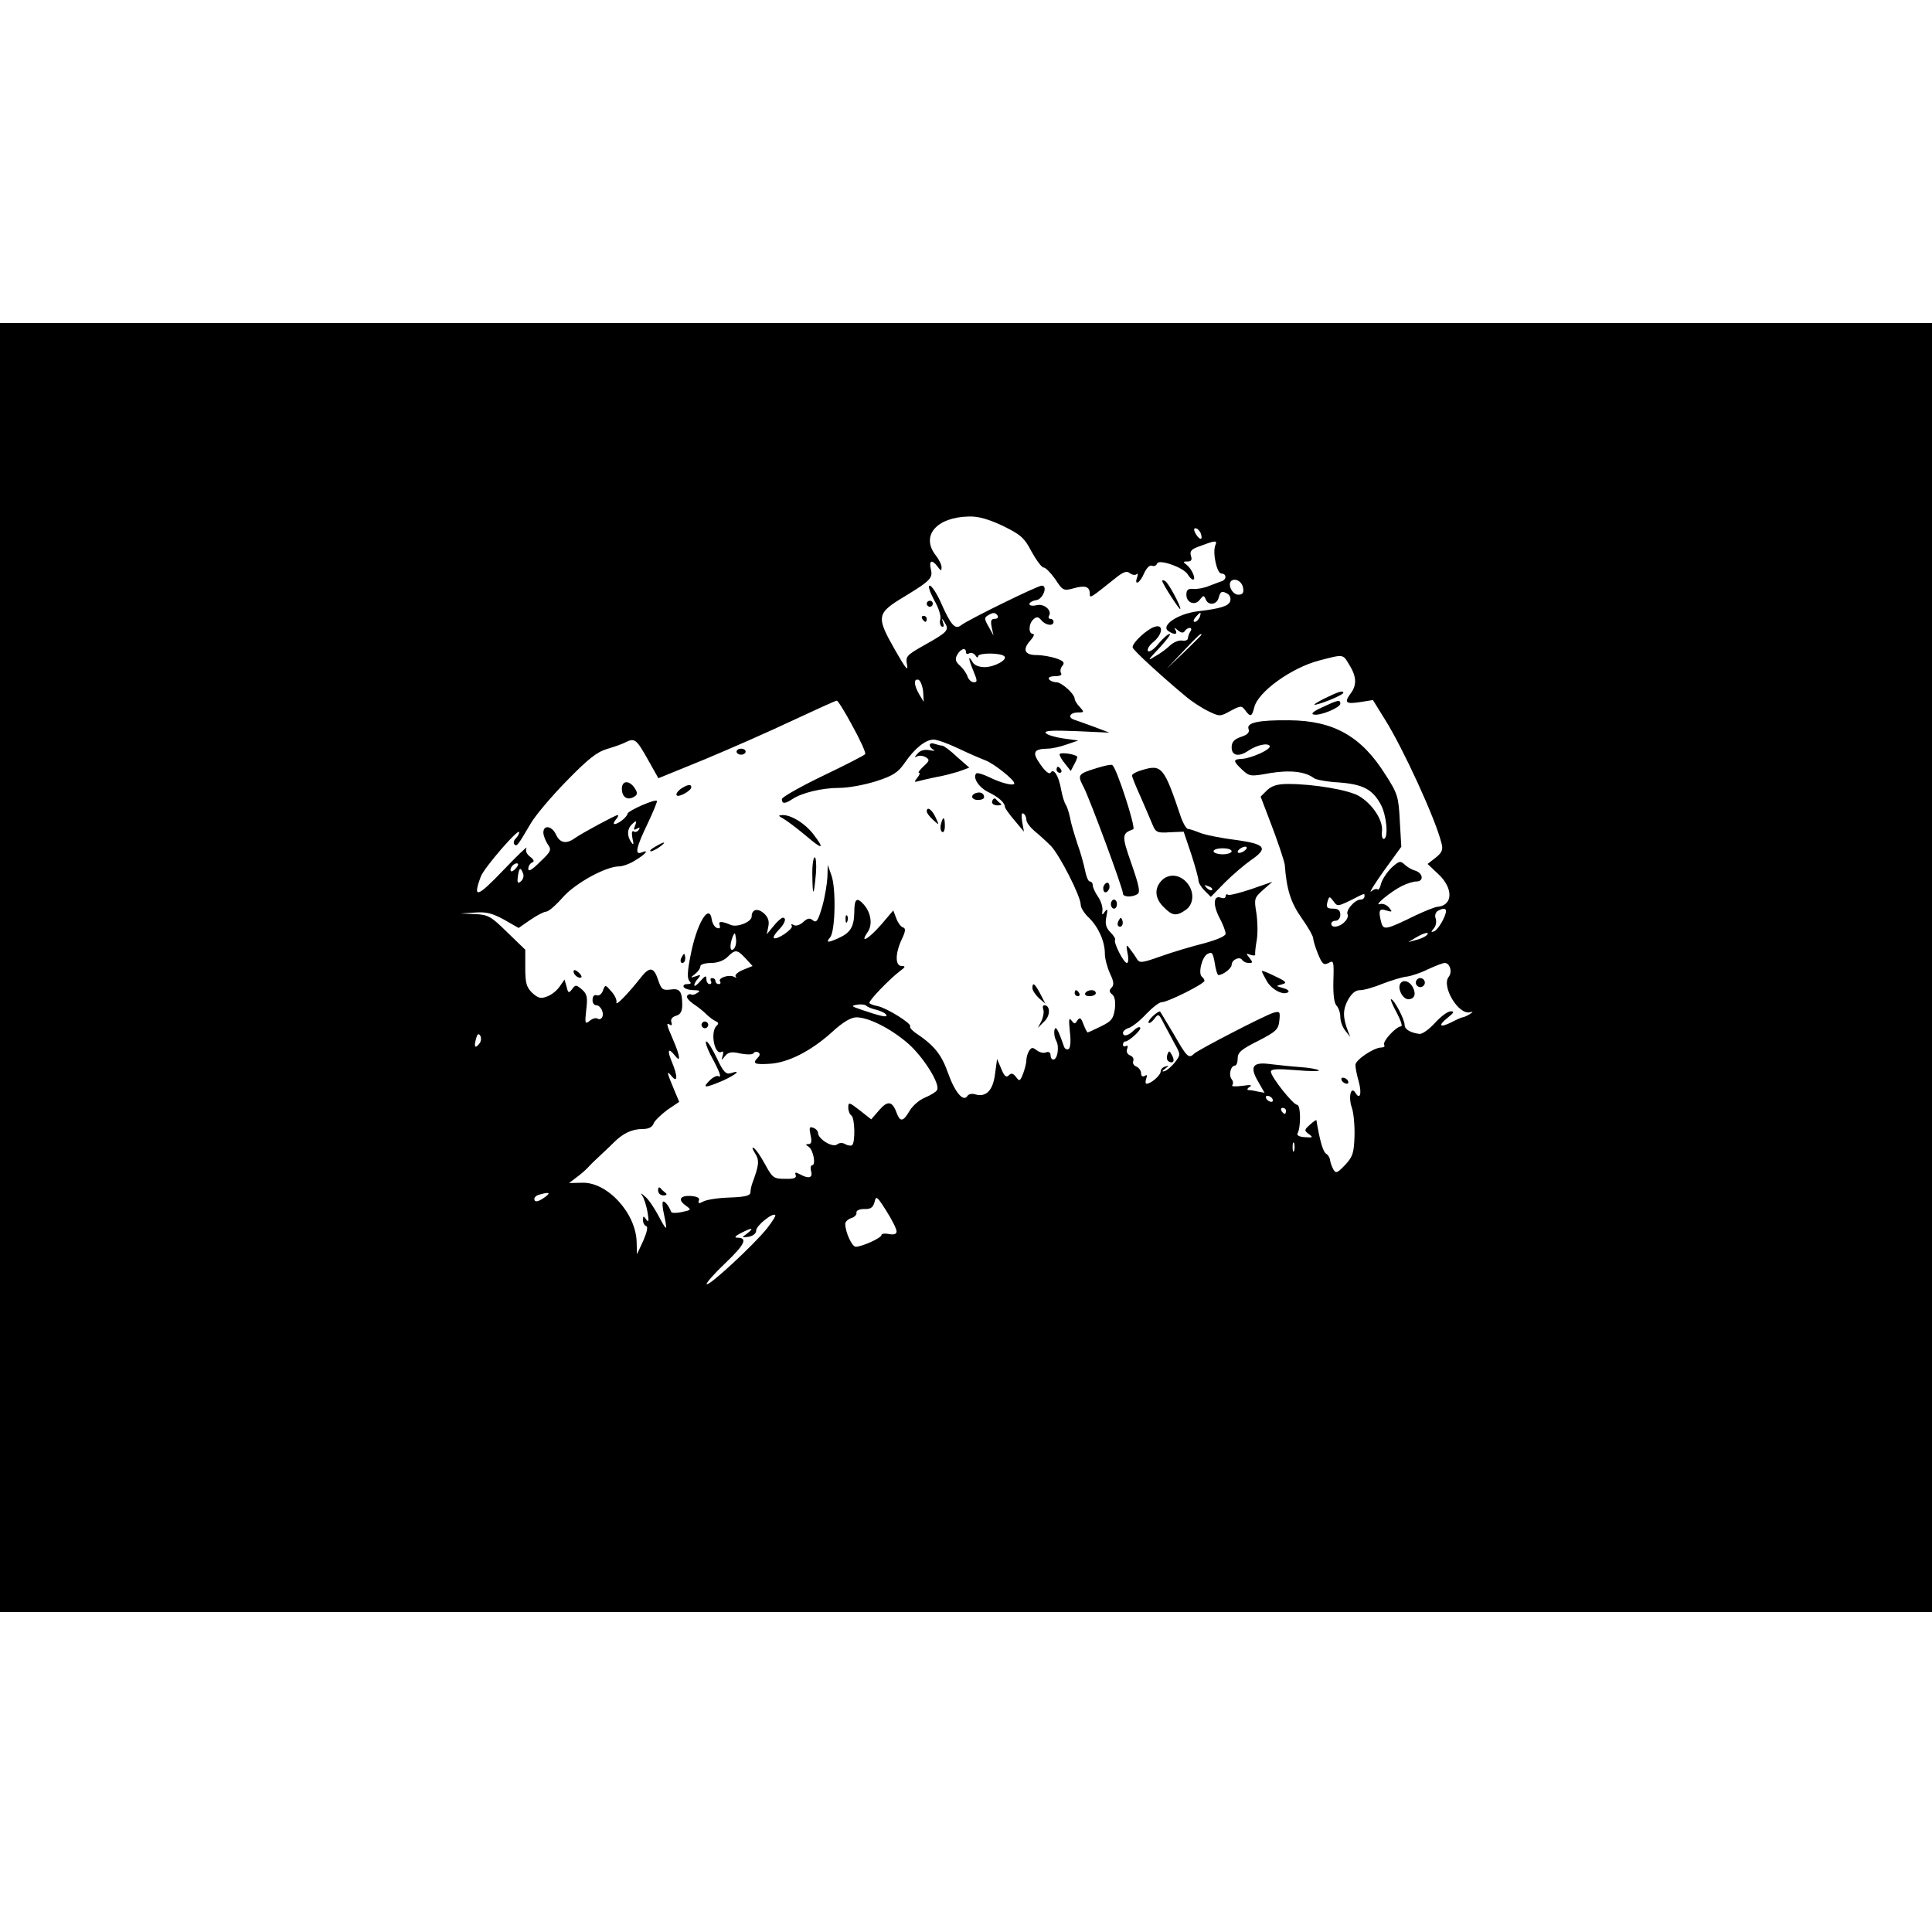 <?xml version="1.0" standalone="no"?>
<!DOCTYPE svg PUBLIC "-//W3C//DTD SVG 20010904//EN"
 "http://www.w3.org/TR/2001/REC-SVG-20010904/DTD/svg10.dtd">
<svg version="1.0" xmlns="http://www.w3.org/2000/svg"
 width="640pt" height="640pt" viewBox="0 0 640 640"
 preserveAspectRatio="xMidYMid meet">
<g transform="translate(0,640) scale(0.1,-0.1)"
fill="#000000" stroke="none">
<path d="M0 3195 l0 -2135 3200 0 3200 0 0 2135 0 2135 -3200 0 -3200 0 0
-2135z m3322 1463 c59 -29 71 -39 95 -85 16 -29 34 -53 40 -53 7 0 24 -18 39
-39 24 -37 27 -39 60 -30 38 11 54 6 54 -17 0 -17 -1 -18 84 50 27 22 39 26
49 17 8 -6 18 -7 22 -3 5 4 5 -1 2 -10 -11 -31 10 -19 23 13 8 17 18 28 26 25
7 -3 14 0 17 7 5 16 86 -12 101 -35 6 -10 14 -18 18 -18 11 0 -3 34 -20 48
-14 11 -14 12 2 12 12 0 16 5 11 19 -4 14 1 21 22 29 61 23 66 23 59 6 -10
-25 5 -94 20 -94 17 0 18 -19 2 -25 -7 -2 -26 -10 -43 -16 -16 -7 -40 -11 -52
-10 -17 2 -23 -3 -23 -19 0 -27 29 -38 45 -16 11 14 13 15 19 1 8 -22 37 -19
43 5 6 22 11 24 31 12 7 -5 10 -16 7 -24 -6 -16 -32 -24 -107 -33 -67 -8 -125
-48 -97 -66 20 -13 31 -11 23 4 -6 9 -4 9 8 -1 11 -9 18 -10 23 -2 3 5 11 10
16 10 6 0 7 -6 2 -12 -4 -7 -8 -17 -8 -23 0 -5 -9 -9 -19 -7 -10 2 -28 -5 -40
-16 -11 -11 -34 -28 -51 -37 -25 -16 -23 -12 15 28 24 26 40 47 35 47 -6 0
-22 -14 -37 -32 -14 -18 -30 -29 -35 -25 -4 5 3 18 16 29 32 25 37 61 7 52
-27 -8 -77 -55 -74 -69 3 -10 91 -91 176 -162 20 -17 54 -39 75 -49 37 -18 39
-18 73 1 34 18 37 18 49 2 17 -23 22 -22 30 10 12 51 123 131 215 155 81 21
78 22 99 -13 25 -40 26 -68 6 -95 -23 -31 -18 -37 29 -30 l44 7 39 -63 c60
-95 169 -332 188 -411 6 -22 2 -31 -19 -48 l-27 -21 35 -33 c51 -47 50 -105
-3 -109 -9 -1 -41 -14 -71 -28 -98 -48 -107 -50 -114 -25 -11 41 -7 49 16 41
21 -6 21 -5 9 10 -8 9 -21 14 -30 11 -23 -7 38 43 73 60 16 8 37 15 48 15 25
0 23 27 -4 36 -12 3 -28 13 -36 21 -13 12 -18 11 -43 -12 -15 -15 -30 -38 -34
-52 -3 -14 -9 -23 -12 -19 -3 3 -13 0 -21 -7 -8 -6 11 24 42 68 l58 80 -5 86
c-4 79 -7 90 -47 152 -80 128 -172 180 -320 181 -101 1 -142 -8 -134 -29 4
-11 -3 -19 -25 -26 -23 -8 -31 -17 -31 -35 0 -28 24 -32 55 -11 28 19 64 27
71 16 6 -11 -60 -41 -93 -43 -29 -1 -29 -7 2 -36 24 -22 27 -23 92 -11 67 11
118 5 146 -17 7 -5 44 -12 83 -14 79 -6 111 -23 138 -73 19 -35 26 -108 11
-114 -6 -1 -9 10 -7 26 4 36 -32 90 -76 116 -34 20 -149 40 -235 40 -36 0 -54
-6 -70 -21 l-21 -21 26 -68 c31 -80 52 -144 54 -158 6 -82 20 -125 55 -175 22
-31 39 -61 39 -68 0 -6 7 -30 16 -52 14 -34 19 -38 35 -30 17 10 18 6 16 -59
-1 -45 2 -74 11 -83 6 -6 12 -23 12 -37 0 -15 8 -35 17 -46 l16 -20 -8 20
c-17 45 -17 70 0 102 13 23 25 33 41 33 13 0 47 10 76 22 29 11 65 22 79 23
14 2 45 12 69 24 24 11 49 21 56 21 17 0 26 -30 13 -46 -25 -31 33 -128 71
-117 11 3 10 1 -2 -7 -10 -6 -20 -10 -23 -10 -3 0 -19 -7 -36 -16 -40 -20 -47
-12 -13 15 20 16 23 21 10 21 -10 0 -33 -17 -52 -38 -19 -21 -42 -38 -52 -37
-30 4 -49 15 -49 30 0 18 -35 85 -45 85 -3 0 5 -20 19 -45 13 -25 20 -45 14
-45 -16 0 -62 -50 -56 -61 4 -5 -1 -9 -9 -9 -25 0 -86 -41 -86 -58 0 -10 5
-34 11 -55 11 -40 4 -62 -11 -37 -15 24 -24 -14 -12 -49 6 -16 10 -59 9 -95
-2 -57 -6 -68 -32 -96 -25 -26 -30 -28 -38 -14 -5 9 -10 23 -11 31 -1 8 -7 18
-13 21 -9 6 -18 33 -28 87 -2 11 -4 22 -4 24 -1 2 -10 -4 -22 -15 -19 -17 -19
-19 -3 -31 15 -11 13 -12 -14 -10 -17 1 -27 6 -24 12 12 20 11 95 -1 95 -14 1
-87 93 -87 110 0 9 21 10 83 5 45 -4 79 -4 76 -1 -4 4 -31 9 -60 11 -30 2 -75
7 -101 10 -59 8 -70 -8 -39 -60 l20 -35 -22 4 c-12 3 -26 5 -32 5 -5 1 -3 6 5
11 10 6 2 7 -25 3 -22 -3 -37 -2 -33 2 4 5 3 14 -2 20 -11 14 -3 45 11 45 5 0
9 11 9 24 0 20 12 30 68 58 60 31 67 38 70 67 3 30 2 32 -20 26 -29 -9 -250
-123 -263 -136 -17 -17 -24 -10 -66 64 -24 39 -44 74 -46 76 -2 2 -12 -4 -23
-14 -11 -10 -18 -21 -15 -23 3 -3 11 3 19 13 13 18 15 17 31 -15 10 -19 26
-49 37 -69 19 -34 19 -35 1 -59 -11 -14 -26 -27 -34 -30 -11 -3 -11 -1 1 8 13
10 13 11 0 7 -8 -2 -15 -9 -15 -16 0 -13 -32 -41 -47 -41 -4 0 -4 7 -1 17 4
11 3 14 -5 9 -7 -4 -12 -1 -12 9 0 8 -7 18 -16 22 -8 3 -13 11 -10 18 3 8 -2
16 -11 19 -9 4 -13 13 -9 22 3 8 2 12 -4 9 -6 -3 -10 -1 -10 4 0 6 3 11 8 11
13 1 55 40 49 46 -3 4 -13 -1 -22 -10 -18 -18 -35 -21 -35 -7 0 5 9 13 20 16
11 4 37 24 57 46 20 21 43 39 51 39 20 0 142 61 142 71 0 4 -4 10 -8 13 -14 9
-1 66 18 76 15 8 18 4 24 -30 3 -22 9 -40 12 -40 15 0 44 22 44 34 0 17 27 29
35 16 4 -6 13 -10 22 -10 13 0 14 2 2 17 -12 15 -12 16 3 10 10 -3 17 -3 16 1
-1 4 1 25 5 47 4 22 3 63 -1 90 -8 48 -7 51 22 77 l31 27 -69 -24 c-39 -13
-74 -22 -78 -19 -4 3 -8 1 -8 -5 0 -6 -7 -8 -15 -5 -25 10 -28 -22 -6 -65 12
-22 21 -46 21 -54 0 -8 -28 -20 -72 -32 -40 -10 -104 -29 -143 -43 -65 -23
-70 -23 -80 -7 -5 9 -16 24 -23 33 -11 15 -12 12 -7 -15 4 -18 3 -33 -2 -33
-11 0 -46 70 -39 77 2 3 -5 14 -15 24 -15 15 -19 28 -14 52 5 25 4 29 -5 17
-9 -13 -10 -12 -8 5 1 11 -5 31 -15 45 -9 13 -17 30 -17 37 0 7 -4 13 -10 13
-5 0 -12 17 -16 38 -4 20 -15 60 -25 87 -9 28 -21 66 -24 85 -4 19 -11 40 -15
45 -4 6 -11 28 -15 50 -8 46 -25 72 -35 55 -4 -6 -18 5 -33 27 -29 40 -24 52
23 53 14 0 42 6 64 14 l38 13 -51 7 c-27 4 -53 12 -57 18 -5 8 24 9 102 6
l109 -5 -50 19 c-27 10 -58 21 -67 24 -23 8 -13 24 14 24 20 0 20 1 5 18 -10
10 -17 22 -17 27 0 16 -43 55 -61 55 -10 0 -21 5 -24 10 -4 6 5 10 20 10 16 0
24 4 20 10 -4 6 -2 17 4 24 9 11 5 16 -20 25 -18 6 -47 11 -65 11 -40 0 -48
18 -21 48 11 12 15 22 9 22 -16 0 -15 35 2 49 10 9 16 8 26 -4 14 -17 40 -20
40 -5 0 6 -5 10 -11 10 -5 0 -7 5 -4 10 11 18 -17 42 -42 35 -13 -3 -23 -1
-23 4 0 5 10 11 23 13 22 3 39 48 18 48 -14 0 -246 -114 -267 -131 -20 -16
-34 -1 -69 79 -13 28 -29 52 -35 52 -7 0 0 -20 14 -47 15 -25 24 -54 21 -64
-3 -9 -1 -20 4 -24 7 -4 9 1 5 12 -5 17 -5 17 6 0 15 -24 9 -31 -66 -73 -62
-35 -65 -38 -59 -68 4 -22 -7 -7 -39 49 -65 114 -63 123 32 180 87 53 93 61
85 92 -6 27 5 30 23 6 11 -15 13 -15 13 -3 1 8 -8 26 -19 40 -51 65 2 127 110
129 31 1 65 -9 112 -31z m655 -23 c9 -24 -1 -27 -15 -5 -8 13 -8 20 -2 20 6 0
13 -7 17 -15z m141 -183 c3 -16 -2 -22 -16 -22 -19 0 -36 32 -24 45 13 12 37
-1 40 -23z m-813 -92 c3 -5 -1 -10 -10 -10 -12 0 -14 -7 -10 -27 l6 -28 -16
29 c-14 24 -15 30 -3 37 17 11 26 11 33 -1z m669 -5 c-4 -8 -11 -15 -16 -15
-6 0 -5 6 2 15 7 8 14 15 16 15 2 0 1 -7 -2 -15z m6 -58 c0 -1 -26 -27 -57
-57 l-58 -55 55 58 c50 53 60 62 60 54z m-780 -58 c0 -5 5 -7 11 -3 6 3 15 0
20 -7 5 -8 9 -9 9 -3 0 12 75 12 87 0 12 -11 -31 -35 -64 -36 -20 0 -36 6 -42
18 -15 25 -13 9 4 -32 13 -31 13 -36 1 -36 -8 0 -17 8 -21 19 -3 10 -14 26
-25 36 -15 13 -17 22 -9 36 11 20 29 26 29 8z m-142 -130 l2 -34 -15 25 c-18
31 -19 53 -2 48 6 -3 13 -20 15 -39z m-234 -114 c26 -47 45 -89 42 -93 -2 -4
-65 -36 -140 -72 -75 -36 -136 -71 -136 -77 0 -17 11 -16 35 0 32 21 98 37
155 37 30 0 84 10 122 22 56 18 73 29 95 61 33 48 69 77 96 77 11 0 47 -13 81
-29 33 -16 75 -34 91 -40 28 -11 95 -64 95 -76 0 -10 -44 1 -82 20 -21 10 -40
16 -44 13 -13 -14 9 -47 40 -62 33 -16 54 -34 55 -49 0 -4 14 -24 32 -45 l31
-37 -6 33 c-3 21 -2 31 4 27 6 -3 10 -13 10 -21 0 -8 12 -24 27 -37 15 -12 39
-34 54 -49 29 -30 99 -167 99 -195 0 -10 12 -29 27 -43 31 -30 53 -78 53 -119
0 -17 8 -46 17 -66 13 -27 14 -38 5 -47 -8 -8 -8 -14 2 -22 9 -7 12 -24 9 -49
-5 -32 -11 -40 -46 -57 -22 -11 -42 -20 -44 -20 -2 0 -8 12 -14 27 -8 22 -12
24 -20 13 -8 -13 -10 -13 -20 0 -8 11 -9 2 -5 -37 4 -31 2 -54 -4 -58 -5 -3
-12 0 -15 7 -20 58 -28 72 -32 56 -2 -9 0 -25 6 -36 11 -20 4 -62 -10 -62 -5
0 -9 7 -9 15 0 9 -6 12 -15 9 -8 -4 -22 0 -31 7 -13 10 -17 10 -25 -2 -5 -8
-9 -22 -9 -31 0 -9 -5 -29 -11 -45 -10 -25 -12 -26 -23 -11 -10 13 -16 14 -24
6 -9 -9 -15 -3 -25 21 l-14 33 -7 -51 c-7 -54 -30 -77 -66 -66 -10 3 -21 1
-25 -5 -13 -22 -41 10 -64 74 -22 63 -46 93 -109 135 -11 8 -19 17 -17 21 6 9
-76 60 -107 67 -16 3 -28 8 -28 11 0 10 67 79 101 105 18 13 20 17 6 17 -22 0
-22 41 0 88 13 27 14 37 4 40 -7 2 -17 16 -22 30 l-10 26 -40 -47 c-41 -47
-73 -66 -45 -25 17 24 12 63 -12 91 -24 27 -32 20 -32 -25 -1 -49 -13 -68 -53
-86 -36 -16 -42 -15 -27 3 17 20 20 163 4 206 l-12 34 -1 -39 c-1 -22 -8 -66
-17 -98 -14 -48 -19 -56 -31 -47 -10 9 -18 8 -33 -6 -10 -9 -24 -14 -31 -9 -7
4 -10 3 -6 -3 6 -10 -51 -49 -60 -40 -2 3 5 15 16 26 21 21 28 41 14 41 -4 0
-18 -12 -30 -27 l-23 -28 5 25 c4 18 0 31 -14 44 -21 19 -41 14 -41 -10 0 -18
-48 -37 -69 -28 -30 13 -43 13 -37 -1 3 -9 0 -12 -9 -9 -8 3 -15 15 -17 27 -8
59 -51 -13 -71 -121 -10 -49 -11 -74 -3 -82 7 -7 5 -10 -8 -10 -9 0 -14 -4
-11 -10 3 -5 18 -10 33 -10 20 0 23 -3 12 -9 -8 -6 -17 -8 -21 -5 -4 2 -10 0
-13 -5 -3 -5 6 -16 20 -26 14 -9 33 -24 43 -34 10 -10 25 -21 32 -24 9 -4 10
-8 4 -14 -24 -19 -8 -102 16 -87 5 3 6 -3 3 -13 -5 -17 -5 -17 8 -1 11 13 22
15 51 8 22 -4 39 -4 43 1 3 5 10 6 16 3 6 -4 6 -10 -1 -17 -20 -20 -12 -24 37
-21 62 3 138 42 207 104 38 35 64 50 83 50 40 -1 109 -35 167 -84 53 -45 111
-138 99 -157 -3 -6 -21 -17 -40 -25 -18 -7 -41 -27 -51 -44 -21 -36 -31 -38
-43 -6 -14 39 -30 41 -58 8 l-26 -30 -38 30 c-35 27 -38 28 -38 9 0 -11 5 -23
10 -26 12 -7 14 -92 2 -99 -4 -2 -14 -1 -22 4 -9 5 -19 5 -27 -1 -14 -12 -62
17 -63 37 0 7 -7 15 -16 18 -13 5 -14 1 -9 -24 5 -22 3 -30 -7 -30 -10 0 -10
-2 1 -9 15 -10 25 -61 11 -61 -4 0 -6 -9 -3 -20 6 -22 -8 -26 -37 -10 -15 8
-18 7 -14 -3 3 -9 -6 -13 -35 -12 -38 0 -42 3 -66 47 -14 26 -31 51 -38 55 -7
4 -5 -3 4 -17 15 -24 14 -38 -9 -100 -3 -8 -6 -22 -6 -30 -1 -11 -17 -15 -69
-17 -37 -1 -76 -7 -87 -13 -15 -8 -18 -7 -15 3 4 8 -4 13 -24 15 -38 3 -47
-12 -20 -31 20 -15 20 -15 -12 -22 -18 -4 -35 -4 -36 1 -7 19 -22 38 -27 33
-3 -2 -1 -22 4 -44 5 -22 8 -41 6 -42 -2 -2 -13 17 -26 42 -13 24 -32 53 -44
62 -12 11 -16 12 -9 3 6 -8 14 -33 18 -55 5 -30 4 -36 -4 -25 -9 13 -11 13
-11 -2 0 -9 5 -18 11 -20 6 -2 2 -20 -10 -48 l-21 -45 -1 40 c-2 96 -97 200
-181 197 l-43 -1 25 19 c14 10 32 26 40 35 8 9 26 26 39 38 13 12 33 31 45 43
30 30 60 44 95 44 19 0 32 6 36 18 3 9 24 29 45 45 l40 27 -16 38 c-25 59 -27
69 -10 48 21 -26 22 -2 1 48 -16 38 -11 47 11 19 20 -26 17 -1 -6 52 -23 53
-24 59 -10 50 5 -3 7 0 4 9 -3 9 2 17 15 21 15 4 21 15 21 35 0 46 -8 57 -39
52 -26 -3 -30 0 -41 32 -14 43 -28 45 -57 8 -45 -57 -84 -96 -81 -83 2 8 -5
24 -17 37 -20 23 -20 23 -28 2 -4 -11 -13 -18 -20 -15 -8 3 -14 -3 -14 -14 -1
-10 4 -19 12 -19 15 0 28 -27 19 -41 -3 -5 -10 -7 -15 -3 -5 3 -17 0 -26 -8
-15 -12 -16 -8 -11 37 5 41 3 52 -14 67 -19 16 -22 17 -33 1 -11 -14 -13 -13
-18 8 l-7 24 -16 -23 c-9 -13 -27 -28 -42 -33 -20 -8 -29 -6 -49 12 -19 19
-23 32 -23 83 l0 60 -60 58 c-54 53 -63 58 -107 60 l-48 2 48 3 c37 3 57 -2
96 -23 l49 -28 39 27 c22 15 45 27 52 27 8 0 32 21 55 47 41 47 143 103 187
103 12 0 37 9 55 21 35 21 45 36 19 25 -23 -9 -18 16 20 95 19 40 33 74 31 76
-6 7 -94 -32 -97 -42 -2 -12 -30 -34 -43 -35 -5 0 -3 7 4 15 7 8 10 15 6 15
-7 0 -115 -58 -141 -76 -29 -21 -50 -17 -63 11 -13 29 -42 34 -42 7 0 -10 7
-27 14 -38 14 -19 12 -24 -25 -59 -27 -27 -39 -34 -39 -23 0 9 6 18 13 21 8 3
6 9 -7 19 -12 9 -16 20 -12 29 4 8 -31 -26 -78 -75 -86 -90 -101 -94 -73 -19
12 30 127 163 127 146 0 -5 -5 -14 -12 -21 -6 -6 -8 -15 -4 -19 8 -8 10 -6 54
69 15 26 68 89 118 140 71 73 101 97 135 107 24 7 52 17 61 22 30 15 36 11 73
-55 l36 -64 152 62 c84 35 216 93 292 129 77 36 143 66 147 66 3 1 27 -37 52
-84z m-721 -332 c-5 -12 -3 -14 7 -8 9 5 11 4 6 -4 -4 -6 -12 -9 -17 -5 -6 3
-7 -5 -4 -23 5 -21 4 -24 -4 -13 -14 20 -14 43 1 58 16 16 19 15 11 -5z m-393
-138 c-7 -9 -15 -13 -17 -11 -7 7 7 26 19 26 6 0 6 -6 -2 -15z m23 -19 c3 -8
0 -19 -7 -25 -10 -9 -13 -6 -11 11 4 34 9 38 18 14z m2787 -76 c0 -5 -6 -10
-13 -10 -19 0 -50 -36 -43 -49 3 -5 -1 -17 -10 -25 -17 -18 -44 -21 -44 -6 0
6 7 10 15 10 8 0 15 9 15 20 0 14 -7 20 -24 20 -20 0 -23 4 -19 21 6 21 7 21
20 4 13 -18 14 -18 56 2 51 26 47 25 47 13z m270 -48 c0 -17 -26 -62 -39 -67
-11 -4 -12 -3 -1 10 7 8 9 22 6 32 -4 9 -1 20 6 25 17 10 28 10 28 0z m-2359
-125 c-13 -13 -15 11 -4 40 7 16 8 15 11 -6 2 -13 -1 -28 -7 -34z m2294 44
c-6 -5 -21 -12 -35 -15 l-25 -7 25 15 c28 17 50 21 35 7z m-2255 -76 l23 -25
-32 -13 c-17 -7 -28 -17 -24 -22 5 -4 2 -5 -5 -1 -16 9 -54 -3 -47 -15 4 -5 1
-9 -4 -9 -6 0 -11 5 -11 10 0 6 -5 10 -11 10 -5 0 -7 -4 -4 -10 3 -5 1 -10 -4
-10 -6 0 -11 7 -11 17 0 13 -4 11 -20 -7 -11 -13 -20 -19 -20 -14 0 6 6 16 13
23 10 12 8 13 -8 7 -19 -6 -19 -5 -2 8 9 7 17 18 17 25 0 6 15 11 35 11 22 0
43 8 55 20 26 26 32 25 60 -5z m433 -170 c15 -4 30 -11 33 -17 6 -10 -21 -4
-82 17 -35 12 -36 13 -14 17 14 2 27 0 30 -4 3 -3 18 -10 33 -13z m-1315 -112
c-14 -18 -19 -12 -11 16 4 16 8 19 14 10 4 -7 3 -19 -3 -26z m2627 -183 c3 -5
2 -10 -4 -10 -5 0 -13 5 -16 10 -3 6 -2 10 4 10 5 0 13 -4 16 -10z m45 -40 c0
-5 -2 -10 -4 -10 -3 0 -8 5 -11 10 -3 6 -1 10 4 10 6 0 11 -4 11 -10z m27
-132 c-3 -7 -5 -2 -5 12 0 14 2 19 5 13 2 -7 2 -19 0 -25z m-2481 -153 c-23
-17 -36 -19 -36 -6 0 5 8 12 18 14 32 9 37 6 18 -8z m1164 -114 c0 -9 -8 -12
-25 -9 -14 3 -25 1 -25 -3 0 -10 -65 -39 -85 -39 -13 0 -35 49 -35 76 0 7 9
15 20 19 11 3 19 12 17 18 -1 7 10 12 26 12 21 -1 29 5 34 23 5 22 8 20 39
-29 19 -30 34 -60 34 -68z m-429 10 c-43 -54 -193 -193 -200 -185 -3 3 25 35
62 70 65 62 75 84 39 84 -11 0 -6 6 12 15 36 19 47 19 21 -1 -19 -14 -19 -14
5 -11 15 3 25 11 25 21 0 16 55 60 63 51 3 -2 -10 -22 -27 -44z"/>
<path d="M3850 4476 c0 -9 60 -102 60 -93 0 13 -39 85 -50 92 -5 3 -10 4 -10
1z"/>
<path d="M3070 4400 c0 -5 5 -10 10 -10 6 0 10 5 10 10 0 6 -4 10 -10 10 -5 0
-10 -4 -10 -10z"/>
<path d="M3055 4350 c3 -5 8 -10 11 -10 2 0 4 5 4 10 0 6 -5 10 -11 10 -5 0
-7 -4 -4 -10z"/>
<path d="M4385 4085 c-27 -14 -39 -22 -25 -19 30 7 90 33 90 39 0 9 -16 4 -65
-20z"/>
<path d="M4380 4057 c-29 -13 -39 -22 -28 -24 21 -5 88 23 88 36 0 14 -7 13
-60 -12z"/>
<path d="M3510 3901 c0 -5 8 -19 19 -32 l18 -23 12 23 c7 12 11 24 9 25 -10 9
-58 15 -58 7z"/>
<path d="M3634 3856 c-64 -20 -66 -22 -44 -64 21 -41 130 -335 130 -352 0 -12
30 -13 48 -2 10 7 5 29 -20 101 -33 94 -32 100 6 114 10 3 -57 210 -70 213 -5
2 -27 -3 -50 -10z"/>
<path d="M3500 3850 c0 -5 5 -10 11 -10 5 0 7 5 4 10 -3 6 -8 10 -11 10 -2 0
-4 -4 -4 -10z"/>
<path d="M3783 3849 c-18 -5 -33 -13 -33 -18 0 -5 13 -37 29 -72 15 -35 33
-76 39 -91 10 -25 16 -28 57 -25 l46 2 25 -74 c13 -40 24 -80 24 -87 0 -8 9
-23 20 -34 l21 -21 47 48 c26 26 65 59 85 73 60 41 50 54 -52 68 -49 6 -102
17 -118 24 -15 6 -32 12 -38 12 -5 1 -15 17 -22 36 -57 170 -64 179 -130 159z
m337 -269 c-8 -5 -17 -7 -19 -4 -3 3 1 9 9 14 8 5 17 7 19 4 3 -3 -1 -9 -9
-14z m-40 0 c0 -5 -13 -10 -30 -10 -16 0 -30 5 -30 10 0 6 14 10 30 10 17 0
30 -4 30 -10z m-65 -128 c-3 -3 -11 0 -18 7 -9 10 -8 11 6 5 10 -3 15 -9 12
-12z"/>
<path d="M3847 3482 c-24 -26 -21 -59 8 -87 28 -29 42 -31 73 -9 28 19 29 63
2 92 -25 27 -61 28 -83 4z"/>
<path d="M3656 3465 c-3 -8 -1 -17 3 -20 5 -3 11 2 15 10 3 8 1 17 -3 20 -5 3
-11 -2 -15 -10z"/>
<path d="M3680 3405 c0 -8 5 -15 10 -15 6 0 10 7 10 15 0 8 -4 15 -10 15 -5 0
-10 -7 -10 -15z"/>
<path d="M3706 3351 c-4 -7 -5 -15 -2 -18 9 -9 19 4 14 18 -4 11 -6 11 -12 0z"/>
<path d="M4180 3183 c0 -3 8 -18 17 -34 17 -29 57 -48 71 -35 3 4 -5 10 -18
13 -24 7 -24 7 -4 12 19 5 16 9 -22 27 -24 12 -44 20 -44 17z"/>
<path d="M4690 3145 c0 -8 7 -15 15 -15 8 0 15 7 15 15 0 8 -7 15 -15 15 -8 0
-15 -7 -15 -15z"/>
<path d="M4637 3138 c-6 -18 11 -48 28 -48 21 0 27 17 15 40 -12 22 -36 27
-43 8z"/>
<path d="M3867 2906 c-3 -8 -2 -18 4 -22 16 -9 22 2 11 21 -8 15 -10 16 -15 1z"/>
<path d="M4445 2820 c3 -5 11 -10 16 -10 6 0 7 5 4 10 -3 6 -11 10 -16 10 -6
0 -7 -4 -4 -10z"/>
<path d="M3080 3932 c0 -6 6 -13 13 -16 6 -3 0 -4 -14 -1 -18 3 -31 -1 -40
-12 -10 -11 -10 -14 -2 -9 7 4 20 3 29 -2 14 -8 14 -12 -7 -31 -12 -11 -19
-21 -15 -21 5 0 2 -7 -5 -16 -12 -15 -11 -16 6 -11 11 3 37 9 57 13 20 3 53
12 73 18 l36 13 -41 36 c-22 21 -44 37 -49 37 -5 0 -16 3 -25 6 -9 3 -16 2
-16 -4z"/>
<path d="M2440 3910 c0 -5 7 -10 15 -10 8 0 15 5 15 10 0 6 -7 10 -15 10 -8 0
-15 -4 -15 -10z"/>
<path d="M2060 3787 c0 -28 19 -40 41 -26 11 6 11 13 3 26 -18 29 -44 29 -44
0z"/>
<path d="M2254 3786 c-10 -8 -16 -17 -12 -21 7 -7 48 16 48 27 0 12 -14 9 -36
-6z"/>
<path d="M3233 3773 c-20 -7 -15 -23 7 -23 11 0 20 4 20 9 0 13 -12 19 -27 14z"/>
<path d="M3287 3747 c-3 -8 3 -14 16 -15 12 0 17 2 12 6 -6 4 -13 11 -16 15
-4 4 -9 2 -12 -6z"/>
<path d="M3070 3712 c0 -5 9 -17 21 -28 21 -19 21 -19 8 9 -12 26 -29 37 -29
19z"/>
<path d="M2595 3688 c11 -6 44 -31 73 -55 57 -49 66 -48 26 4 -27 35 -72 63
-101 63 -16 -1 -16 -2 2 -12z"/>
<path d="M3117 3670 c-3 -11 -1 -23 4 -26 5 -3 9 6 9 20 0 31 -6 34 -13 6z"/>
<path d="M2170 3595 c-14 -8 -20 -14 -14 -15 5 0 19 7 30 15 24 18 16 19 -16
0z"/>
<path d="M2691 3498 c1 -72 5 -68 12 10 2 28 0 52 -4 52 -5 0 -9 -28 -8 -62z"/>
<path d="M2801 3354 c0 -11 3 -14 6 -6 3 7 2 16 -1 19 -3 4 -6 -2 -5 -13z"/>
<path d="M2256 3225 c-3 -8 -1 -15 4 -15 6 0 10 7 10 15 0 8 -2 15 -4 15 -2 0
-6 -7 -10 -15z"/>
<path d="M1900 3182 c0 -12 19 -26 26 -19 2 2 -2 10 -11 17 -9 8 -15 8 -15 2z"/>
<path d="M3420 3127 c0 -8 10 -22 21 -33 l22 -19 -17 33 c-18 34 -26 40 -26
19z"/>
<path d="M3560 3110 c0 -5 5 -10 11 -10 5 0 7 5 4 10 -3 6 -8 10 -11 10 -2 0
-4 -4 -4 -10z"/>
<path d="M3595 3110 c-3 -5 3 -10 14 -10 12 0 21 5 21 10 0 6 -6 10 -14 10 -8
0 -18 -4 -21 -10z"/>
<path d="M3456 3056 c3 -8 0 -25 -6 -38 l-12 -23 21 21 c21 19 21 54 0 54 -4
0 -6 -6 -3 -14z"/>
<path d="M2326 3011 c-4 -5 -2 -12 3 -15 5 -4 12 -2 15 3 4 5 2 12 -3 15 -5 4
-12 2 -15 -3z"/>
<path d="M2353 2907 c31 -57 39 -79 27 -72 -5 3 -18 -3 -30 -15 -25 -25 -15
-25 44 0 46 21 63 37 27 25 -16 -5 -25 4 -46 49 -15 31 -30 56 -35 56 -5 0 1
-19 13 -43z"/>
<path d="M2180 2457 c0 -10 8 -17 18 -17 9 0 13 4 7 8 -5 4 -13 11 -17 16 -5
5 -8 2 -8 -7z"/>
</g>
</svg>
